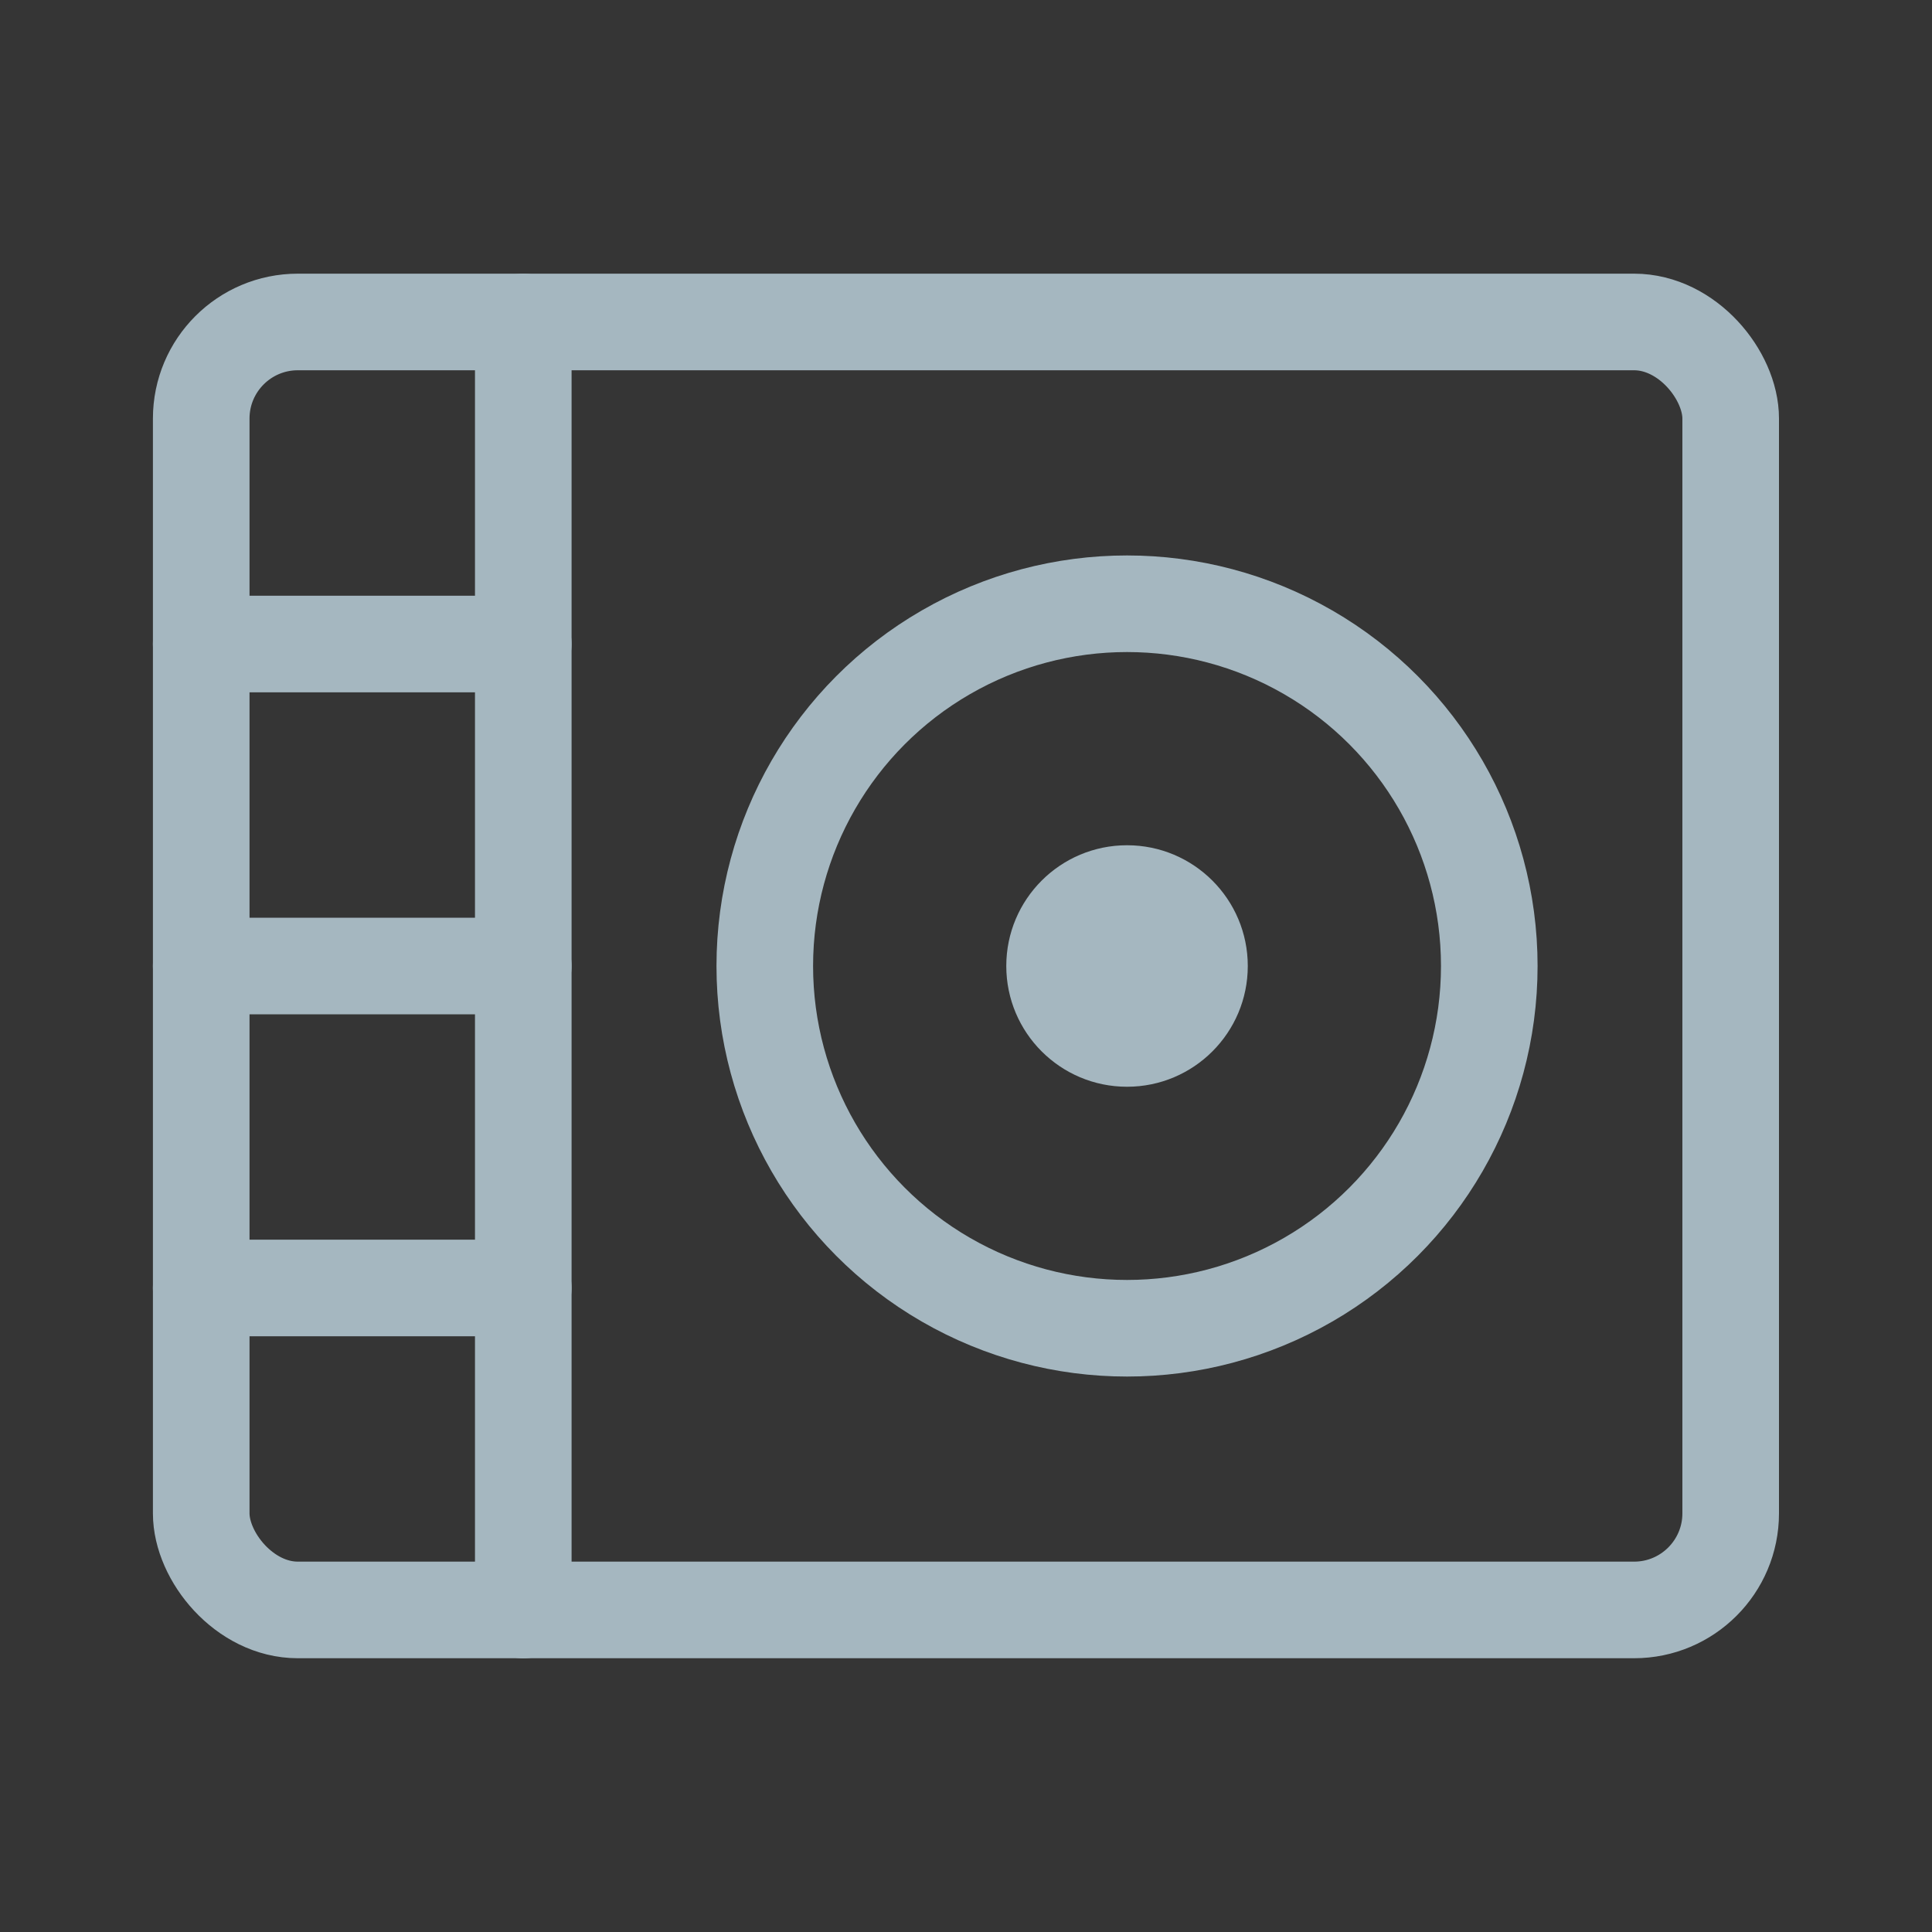 <?xml version="1.0" encoding="UTF-8"?>
<svg width="20px" height="20px" viewBox="0 0 20 20" version="1.1" xmlns="http://www.w3.org/2000/svg" xmlns:xlink="http://www.w3.org/1999/xlink">
    <rect x="0" y="0" width="20" height="20" fill="#333333" stroke="none"/>
    <title>record-player</title>
    <g id="Page-1" stroke="none" stroke-width="1" fill="none" fill-rule="evenodd">
        <g id="record-player">
            <rect id="Rectangle" fill-opacity="0.01" fill="#FFFFFF" fill-rule="nonzero" x="0" y="0" width="20" height="20"></rect>
            <rect id="Rectangle" stroke="#A5B7C0" x="2.083" y="3.333" width="15.833" height="13.333" rx="1"></rect>
            <line x1="5.417" y1="3.333" x2="5.417" y2="16.667" id="Path" stroke="#A5B7C0" stroke-linecap="round" stroke-linejoin="round"></line>
            <circle id="Oval" stroke="#A5B7C0" cx="11.667" cy="10" r="3.75"></circle>
            <circle id="Oval" fill="#A5B7C0" fill-rule="nonzero" cx="11.667" cy="10" r="1.25"></circle>
            <line x1="2.083" y1="6.667" x2="5.417" y2="6.667" id="Path" stroke="#A5B7C0" stroke-linecap="round" stroke-linejoin="round"></line>
            <line x1="2.083" y1="10" x2="5.417" y2="10" id="Path" stroke="#A5B7C0" stroke-linecap="round" stroke-linejoin="round"></line>
            <line x1="2.083" y1="13.333" x2="5.417" y2="13.333" id="Path" stroke="#A5B7C0" stroke-linecap="round" stroke-linejoin="round"></line>
        </g>
    </g>
</svg>